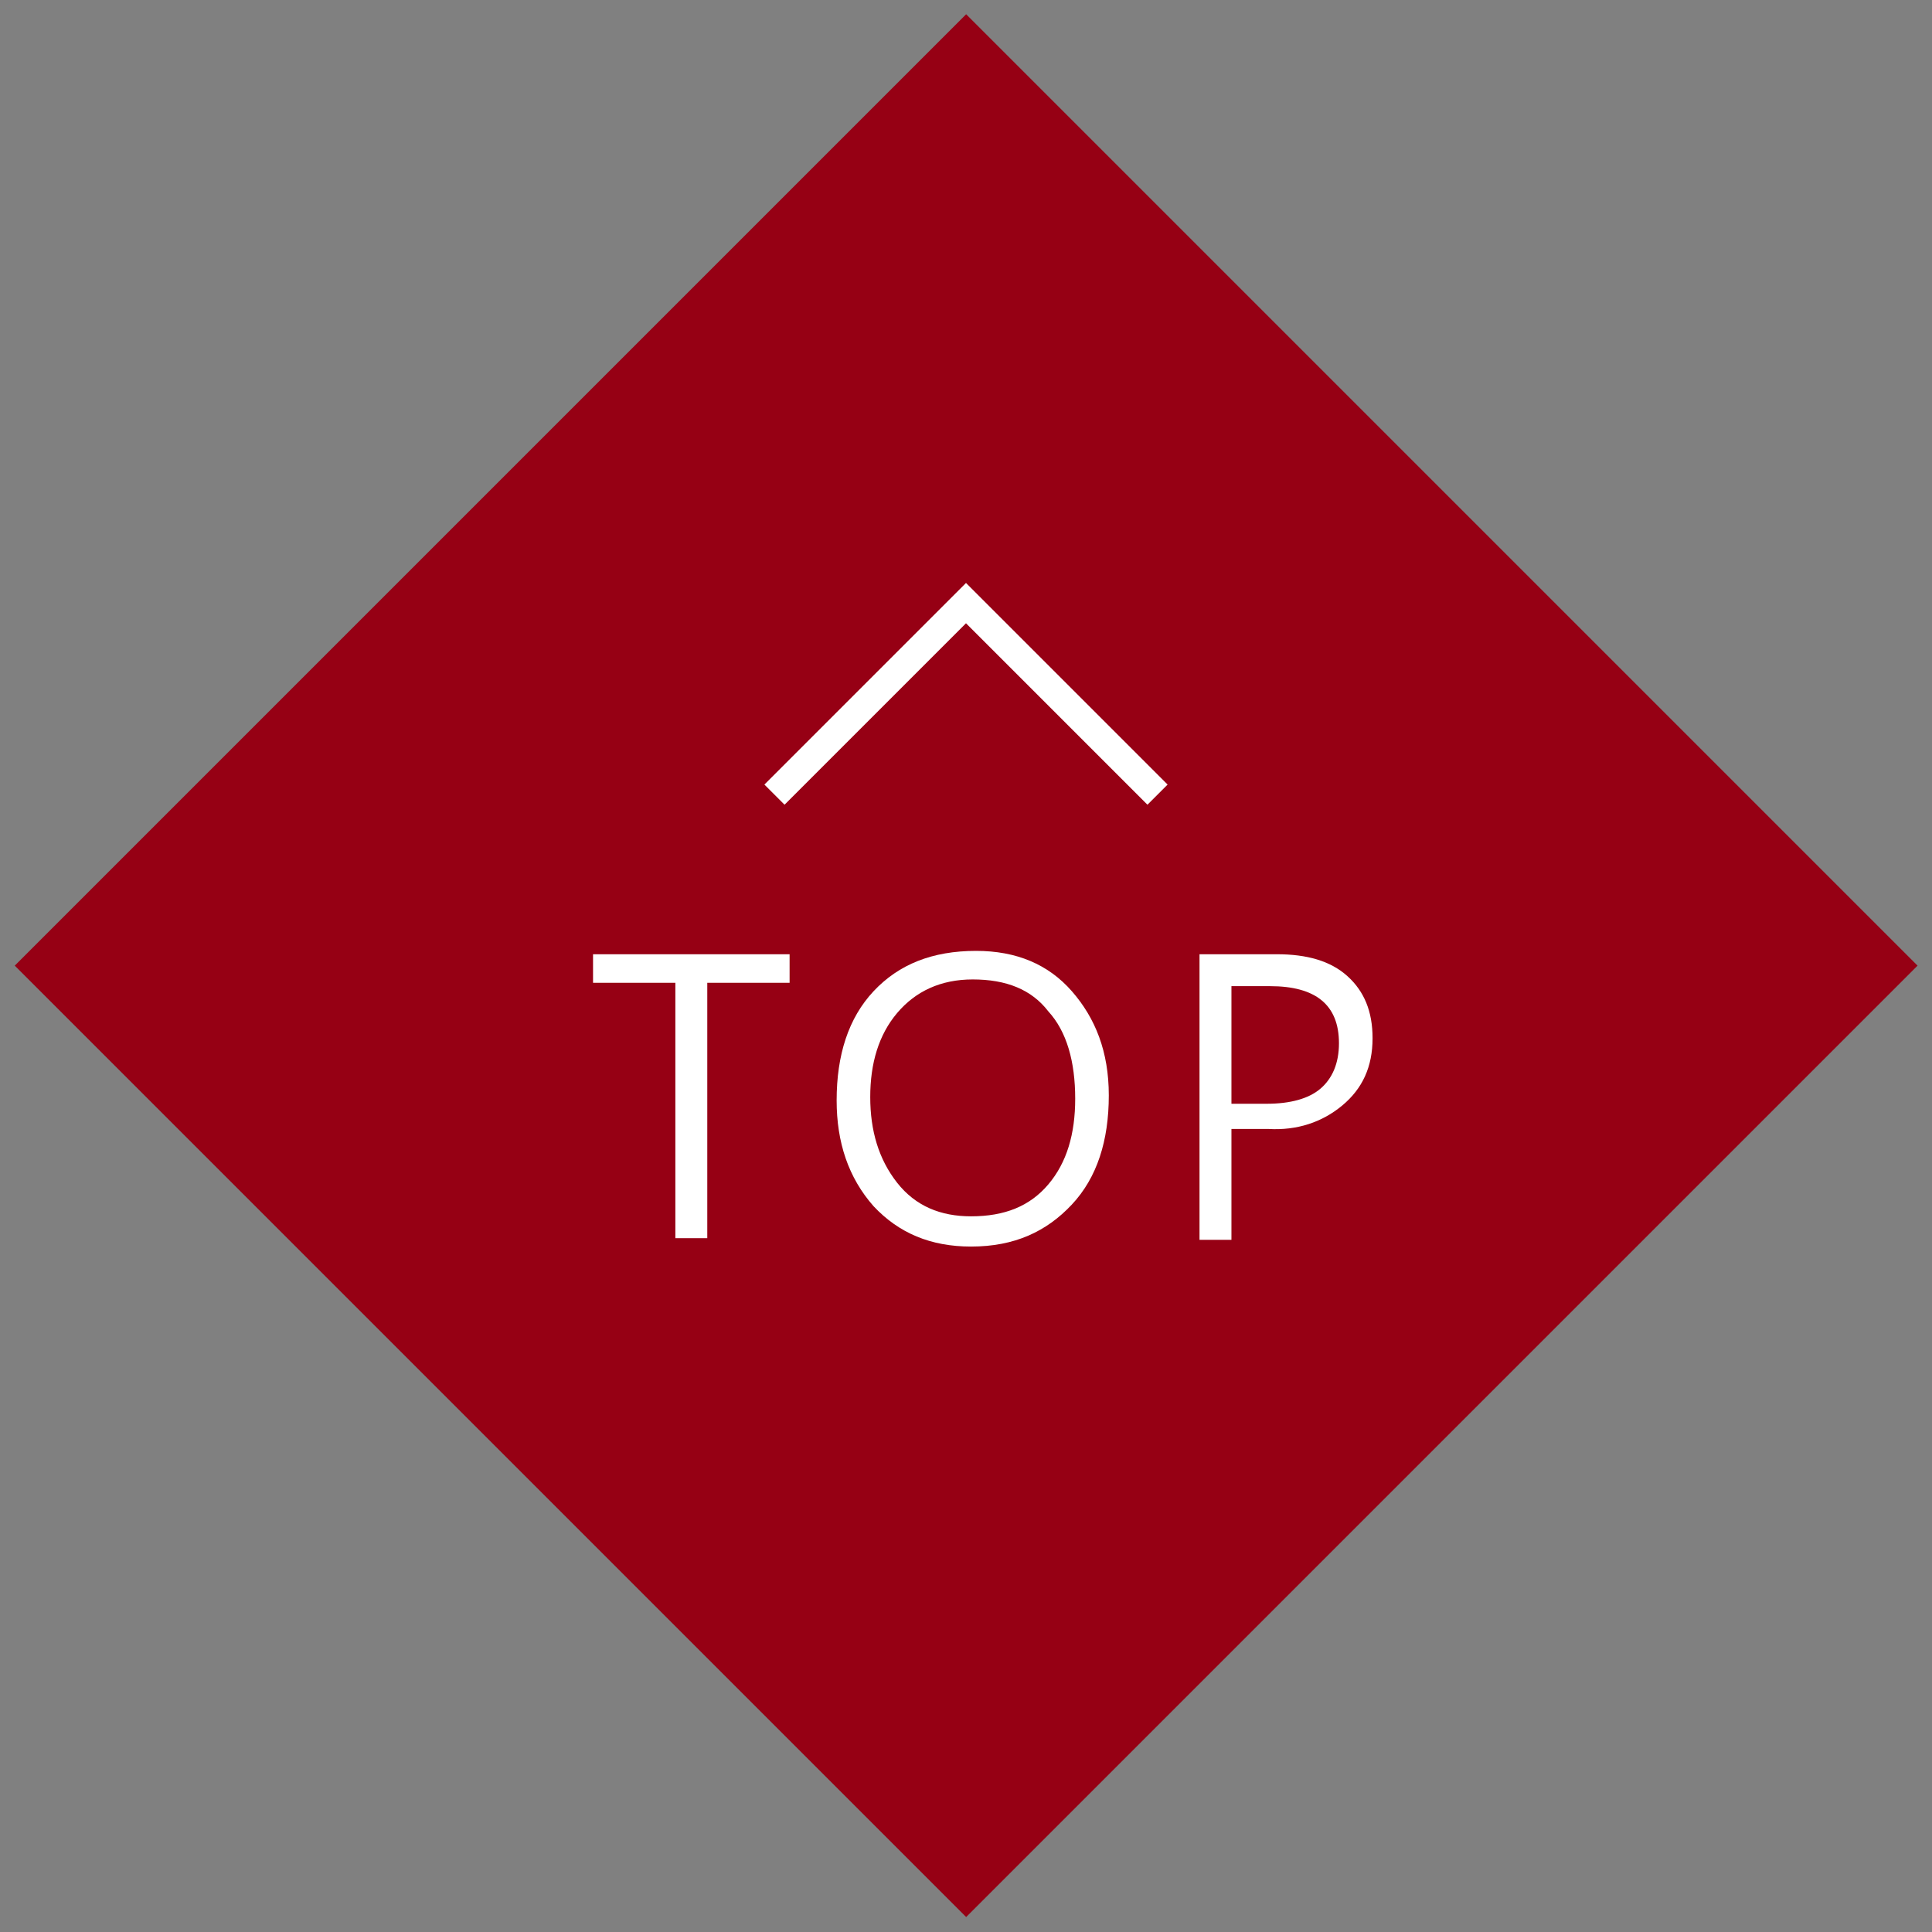 <?xml version="1.0" encoding="utf-8"?>
<!-- Generator: Adobe Illustrator 22.0.1, SVG Export Plug-In . SVG Version: 6.00 Build 0)  -->
<svg version="1.1" id="圖層_1" xmlns="http://www.w3.org/2000/svg" xmlns:xlink="http://www.w3.org/1999/xlink" x="0px" y="0px"
	 viewBox="0 0 115 115" style="enable-background:new 0 0 115 115;" xml:space="preserve">
<rect x="0" y="0" width="115" height="115" fill="#808080" stroke="none"/>
<style type="text/css">
	.st0{fill:#960014;}
	.st1{fill:#FFFFFF;}
	.st2{enable-background:new    ;}
</style>
<title>2020-12-17-出圖元件</title>
<rect x="17.5" y="17.4" transform="matrix(0.707 -0.707 0.707 0.707 -23.796 57.55)" class="st0" width="80.1" height="80.1"/>
<polygon class="st1" points="57.5,37.1 68.3,47.9 69.5,46.7 57.5,34.7 45.5,46.7 46.7,47.9 "/>
<g class="st2">
	<path class="st1" d="M47,58.5h-4.9v15.2h-1.9V58.5h-4.9v-1.7H47V58.5z"/>
</g>
<g class="st2">
	<path class="st1" d="M49.8,65.5c0-2.7,0.7-4.9,2.2-6.5c1.5-1.6,3.5-2.4,6.1-2.4c2.4,0,4.3,0.8,5.7,2.4s2.2,3.6,2.2,6.2
		c0,2.7-0.7,4.9-2.2,6.5s-3.4,2.5-6,2.5c-2.4,0-4.3-0.8-5.8-2.4C50.5,70.1,49.8,68,49.8,65.5z M51.8,65.3c0,2,0.5,3.7,1.6,5.1
		s2.6,2,4.4,2c2,0,3.5-0.6,4.6-1.9c1.1-1.3,1.6-3,1.6-5.1c0-2.2-0.5-4-1.6-5.2c-1-1.3-2.5-1.9-4.5-1.9c-1.9,0-3.4,0.7-4.5,2
		C52.3,61.6,51.8,63.3,51.8,65.3z"/>
	<path class="st1" d="M73.3,67.4v6.4h-1.9v-17H76c1.8,0,3.2,0.4,4.2,1.3c1,0.9,1.5,2.1,1.5,3.7c0,1.7-0.6,3-1.8,4
		c-1.2,1-2.7,1.5-4.4,1.4H73.3z M73.3,58.6v7.1h2.1c1.4,0,2.5-0.3,3.2-0.9c0.7-0.6,1.1-1.5,1.1-2.7c0-2.3-1.4-3.4-4.1-3.4H73.3z"/>
</g>
</svg>
